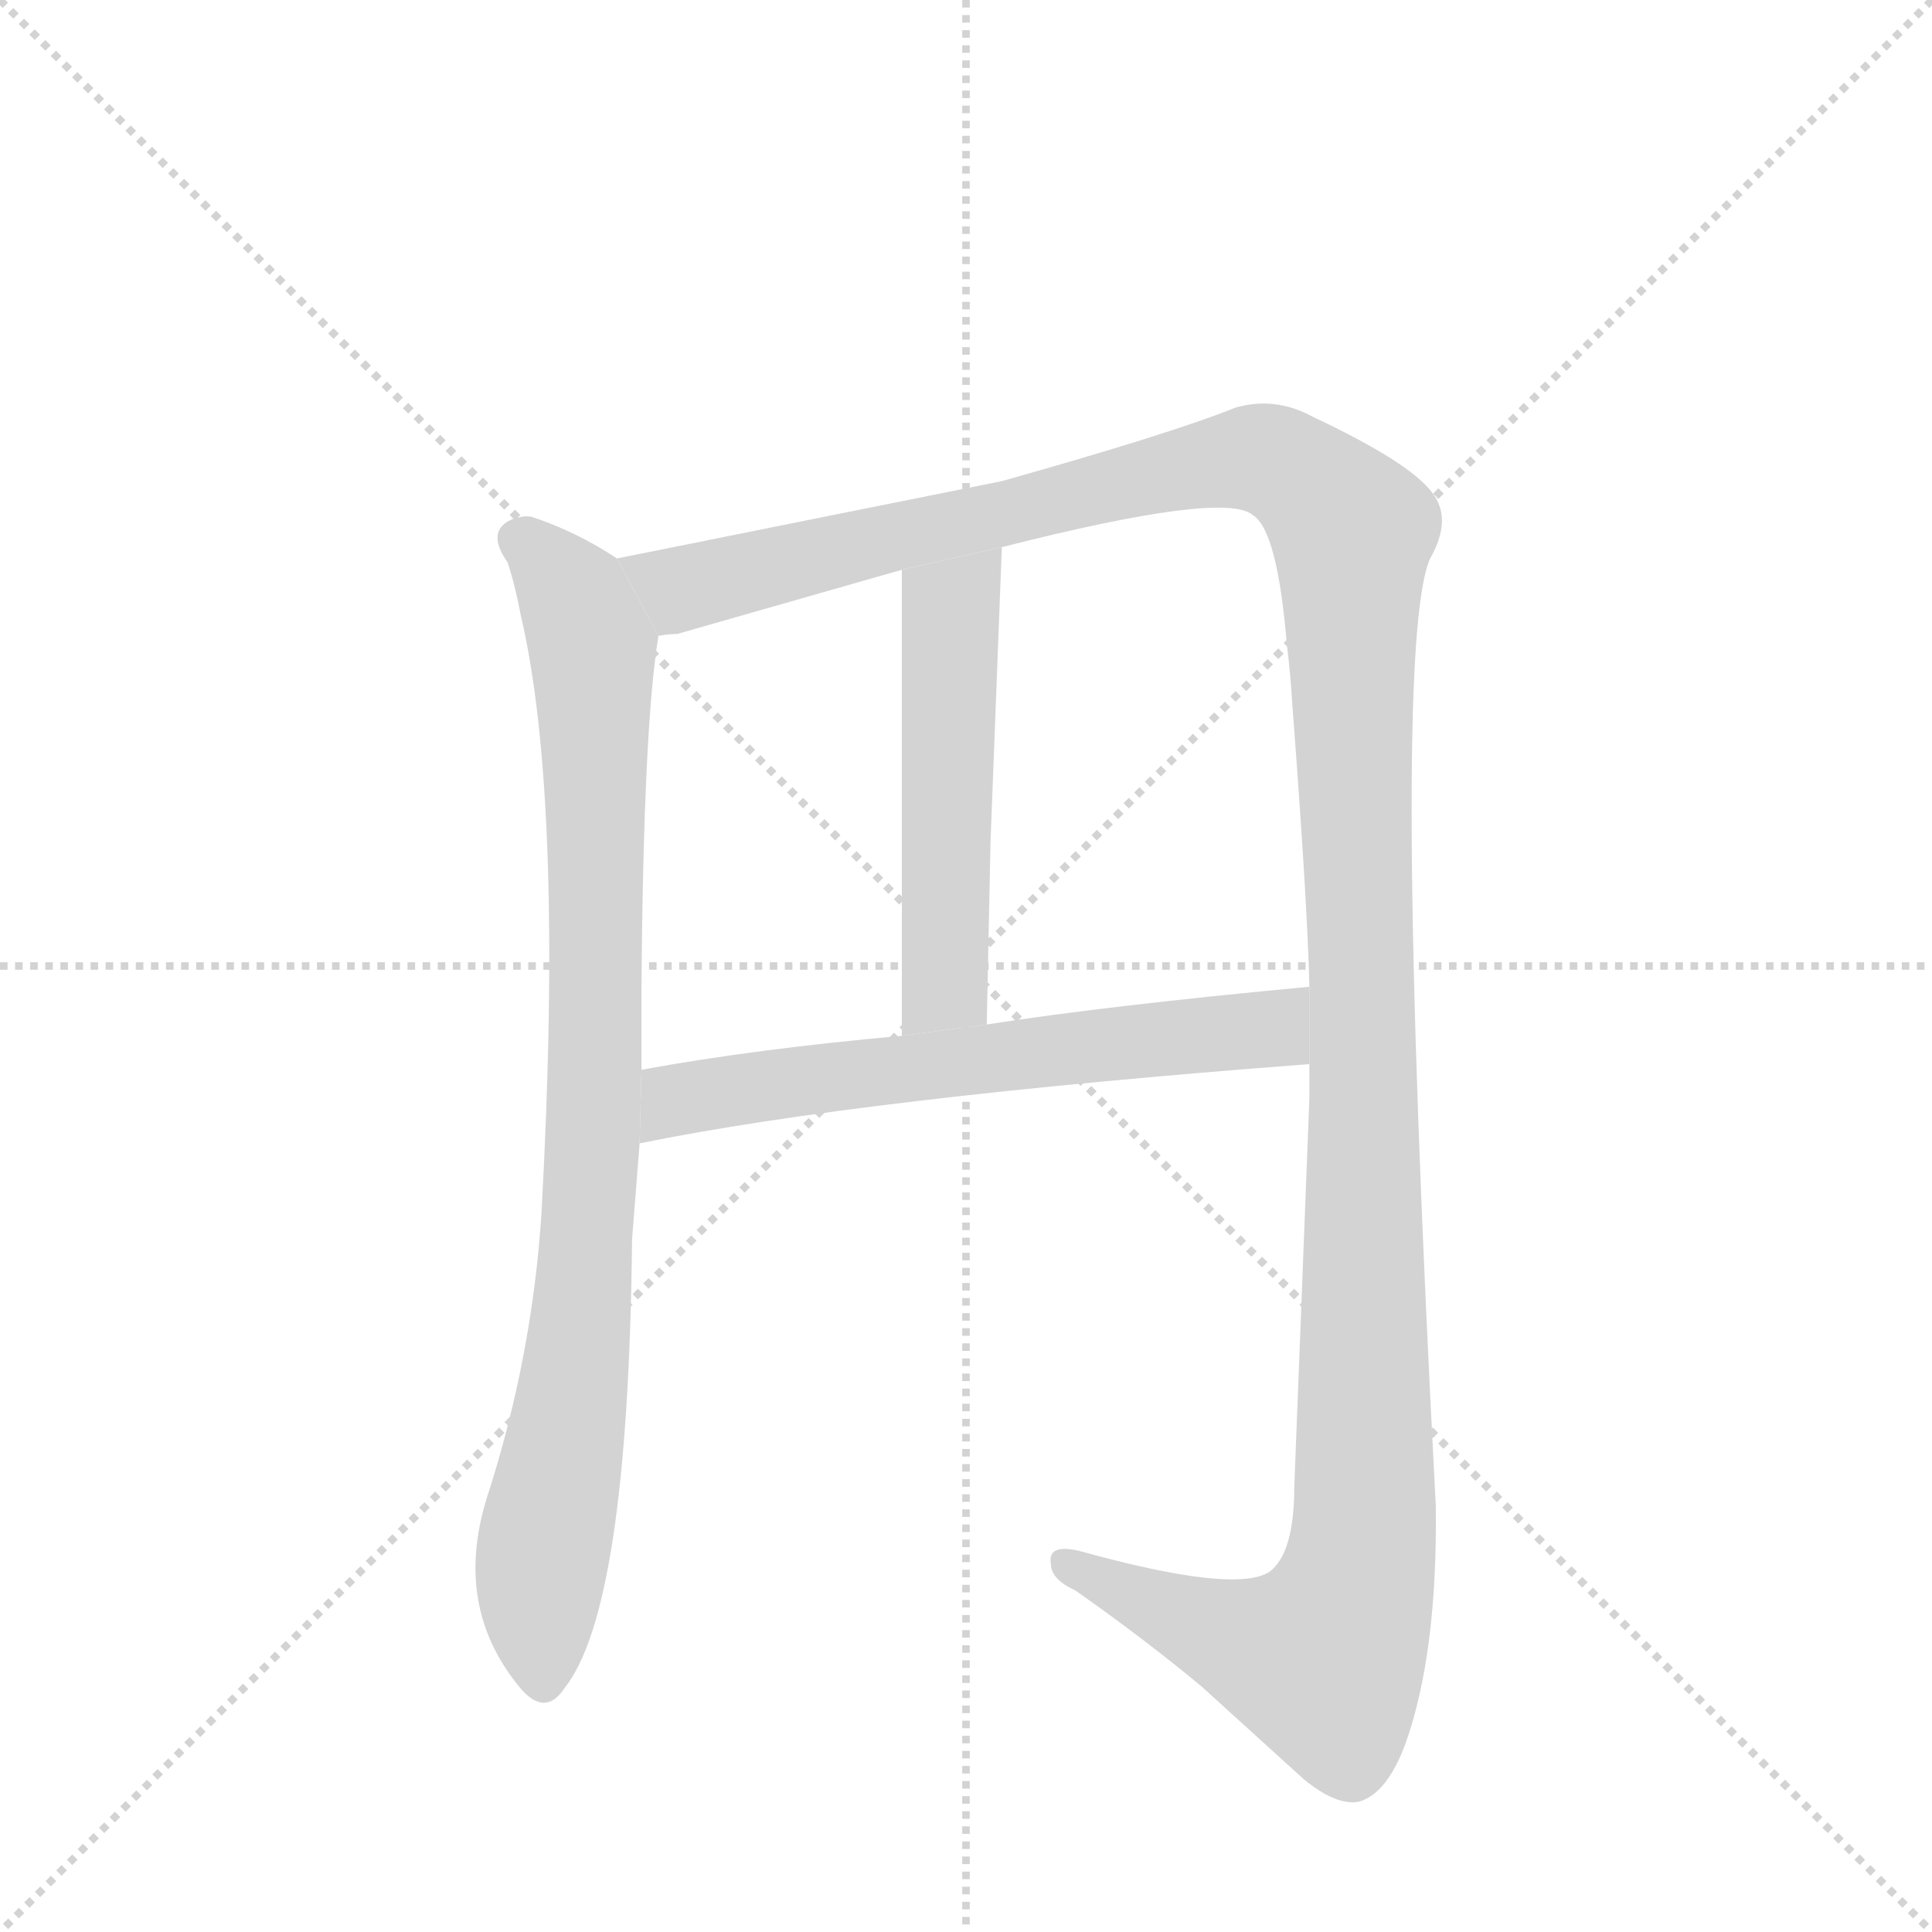 <svg version="1.1" viewBox="0 0 1024 1024" xmlns="http://www.w3.org/2000/svg">
  <g stroke="lightgray" stroke-dasharray="1,1" stroke-width="1" transform="scale(4, 4)">
    <line x1="0" y1="0" x2="256" y2="256"></line>
    <line x1="256" y1="0" x2="0" y2="256"></line>
    <line x1="128" y1="0" x2="128" y2="256"></line>
    <line x1="0" y1="128" x2="256" y2="128"></line>
  </g>
  <g transform="scale(1, -1) translate(0, -900)">
    <style scoped="true" type="text/css">
      
        @keyframes keyframes0 {
          from {
            stroke: blue;
            stroke-dashoffset: 874;
            stroke-width: 128;
          }
          74% {
            animation-timing-function: step-end;
            stroke: blue;
            stroke-dashoffset: 0;
            stroke-width: 128;
          }
          to {
            stroke: black;
            stroke-width: 1024;
          }
        }
        #make-me-a-hanzi-animation-0 {
          animation: keyframes0 0.961s both;
          animation-delay: 0s;
          animation-timing-function: linear;
        }
      
        @keyframes keyframes1 {
          from {
            stroke: blue;
            stroke-dashoffset: 1407;
            stroke-width: 128;
          }
          82% {
            animation-timing-function: step-end;
            stroke: blue;
            stroke-dashoffset: 0;
            stroke-width: 128;
          }
          to {
            stroke: black;
            stroke-width: 1024;
          }
        }
        #make-me-a-hanzi-animation-1 {
          animation: keyframes1 1.395s both;
          animation-delay: 0.961s;
          animation-timing-function: linear;
        }
      
        @keyframes keyframes2 {
          from {
            stroke: blue;
            stroke-dashoffset: 518;
            stroke-width: 128;
          }
          63% {
            animation-timing-function: step-end;
            stroke: blue;
            stroke-dashoffset: 0;
            stroke-width: 128;
          }
          to {
            stroke: black;
            stroke-width: 1024;
          }
        }
        #make-me-a-hanzi-animation-2 {
          animation: keyframes2 0.672s both;
          animation-delay: 2.356s;
          animation-timing-function: linear;
        }
      
        @keyframes keyframes3 {
          from {
            stroke: blue;
            stroke-dashoffset: 616;
            stroke-width: 128;
          }
          67% {
            animation-timing-function: step-end;
            stroke: blue;
            stroke-dashoffset: 0;
            stroke-width: 128;
          }
          to {
            stroke: black;
            stroke-width: 1024;
          }
        }
        #make-me-a-hanzi-animation-3 {
          animation: keyframes3 0.751s both;
          animation-delay: 3.028s;
          animation-timing-function: linear;
        }
      
    </style>
    
      <path d="M 327 604 Q 306 618 282 626 Q 278 627 272 625 Q 257 619 269 602 Q 273 590 276 574 Q 299 476 287 257 Q 282 180 258 106 Q 240 48 276 5 Q 289 -10 299 5 Q 333 47 335 243 L 339 294 L 340 333 Q 340 359 340 376 Q 341 515 349 563 L 327 604 Z" fill="lightgray"></path>
    
      <path d="M 531 645 L 327 604 L 349 563 Q 355 564 359 564 L 478 598 L 531 610 Q 649 640 664 627 Q 677 619 682 559 Q 684 543 685 526 Q 693 421 694 377 L 694 336 L 694 318 L 686 112 Q 686 77 673 67 Q 655 55 572 78 Q 555 82 557 71 Q 557 63 570 57 Q 607 31 637 6 L 691 -43 Q 708 -57 720 -55 Q 735 -51 745 -24 Q 762 24 761 102 Q 737 557 758 604 Q 770 625 759 639 Q 747 655 696 679 Q 676 690 655 684 Q 620 670 531 645 Z" fill="lightgray"></path>
    
      <path d="M 525 454 L 531 610 L 478 598 Q 478 523 478 441 L 478 431 Q 478 361 478 351 L 523 357 L 525 454 Z" fill="lightgray"></path>
    
      <path d="M 339 294 Q 457 318 694 336 L 694 377 Q 587 367 523 357 L 478 351 Q 400 344 340 333 L 339 294 Z" fill="lightgray"></path>
    
    
      <clipPath id="make-me-a-hanzi-clip-0">
        <path d="M 327 604 Q 306 618 282 626 Q 278 627 272 625 Q 257 619 269 602 Q 273 590 276 574 Q 299 476 287 257 Q 282 180 258 106 Q 240 48 276 5 Q 289 -10 299 5 Q 333 47 335 243 L 339 294 L 340 333 Q 340 359 340 376 Q 341 515 349 563 L 327 604 Z"></path>
      </clipPath>
      <path clip-path="url(#make-me-a-hanzi-clip-0)" d="M 276 613 L 305 582 L 314 553 L 317 430 L 311 231 L 286 67 L 288 10" fill="none" id="make-me-a-hanzi-animation-0" stroke-dasharray="746 1492" stroke-linecap="round"></path>
    
      <clipPath id="make-me-a-hanzi-clip-1">
        <path d="M 531 645 L 327 604 L 349 563 Q 355 564 359 564 L 478 598 L 531 610 Q 649 640 664 627 Q 677 619 682 559 Q 684 543 685 526 Q 693 421 694 377 L 694 336 L 694 318 L 686 112 Q 686 77 673 67 Q 655 55 572 78 Q 555 82 557 71 Q 557 63 570 57 Q 607 31 637 6 L 691 -43 Q 708 -57 720 -55 Q 735 -51 745 -24 Q 762 24 761 102 Q 737 557 758 604 Q 770 625 759 639 Q 747 655 696 679 Q 676 690 655 684 Q 620 670 531 645 Z"></path>
      </clipPath>
      <path clip-path="url(#make-me-a-hanzi-clip-1)" d="M 335 600 L 362 588 L 661 657 L 691 646 L 714 622 L 724 314 L 719 59 L 700 21 L 651 33 L 566 72" fill="none" id="make-me-a-hanzi-animation-1" stroke-dasharray="1279 2558" stroke-linecap="round"></path>
    
      <clipPath id="make-me-a-hanzi-clip-2">
        <path d="M 525 454 L 531 610 L 478 598 Q 478 523 478 441 L 478 431 Q 478 361 478 351 L 523 357 L 525 454 Z"></path>
      </clipPath>
      <path clip-path="url(#make-me-a-hanzi-clip-2)" d="M 526 602 L 504 578 L 501 377 L 485 354" fill="none" id="make-me-a-hanzi-animation-2" stroke-dasharray="390 780" stroke-linecap="round"></path>
    
      <clipPath id="make-me-a-hanzi-clip-3">
        <path d="M 339 294 Q 457 318 694 336 L 694 377 Q 587 367 523 357 L 478 351 Q 400 344 340 333 L 339 294 Z"></path>
      </clipPath>
      <path clip-path="url(#make-me-a-hanzi-clip-3)" d="M 343 300 L 358 317 L 662 353 L 674 355 L 685 370" fill="none" id="make-me-a-hanzi-animation-3" stroke-dasharray="488 976" stroke-linecap="round"></path>
    
  </g>
</svg>